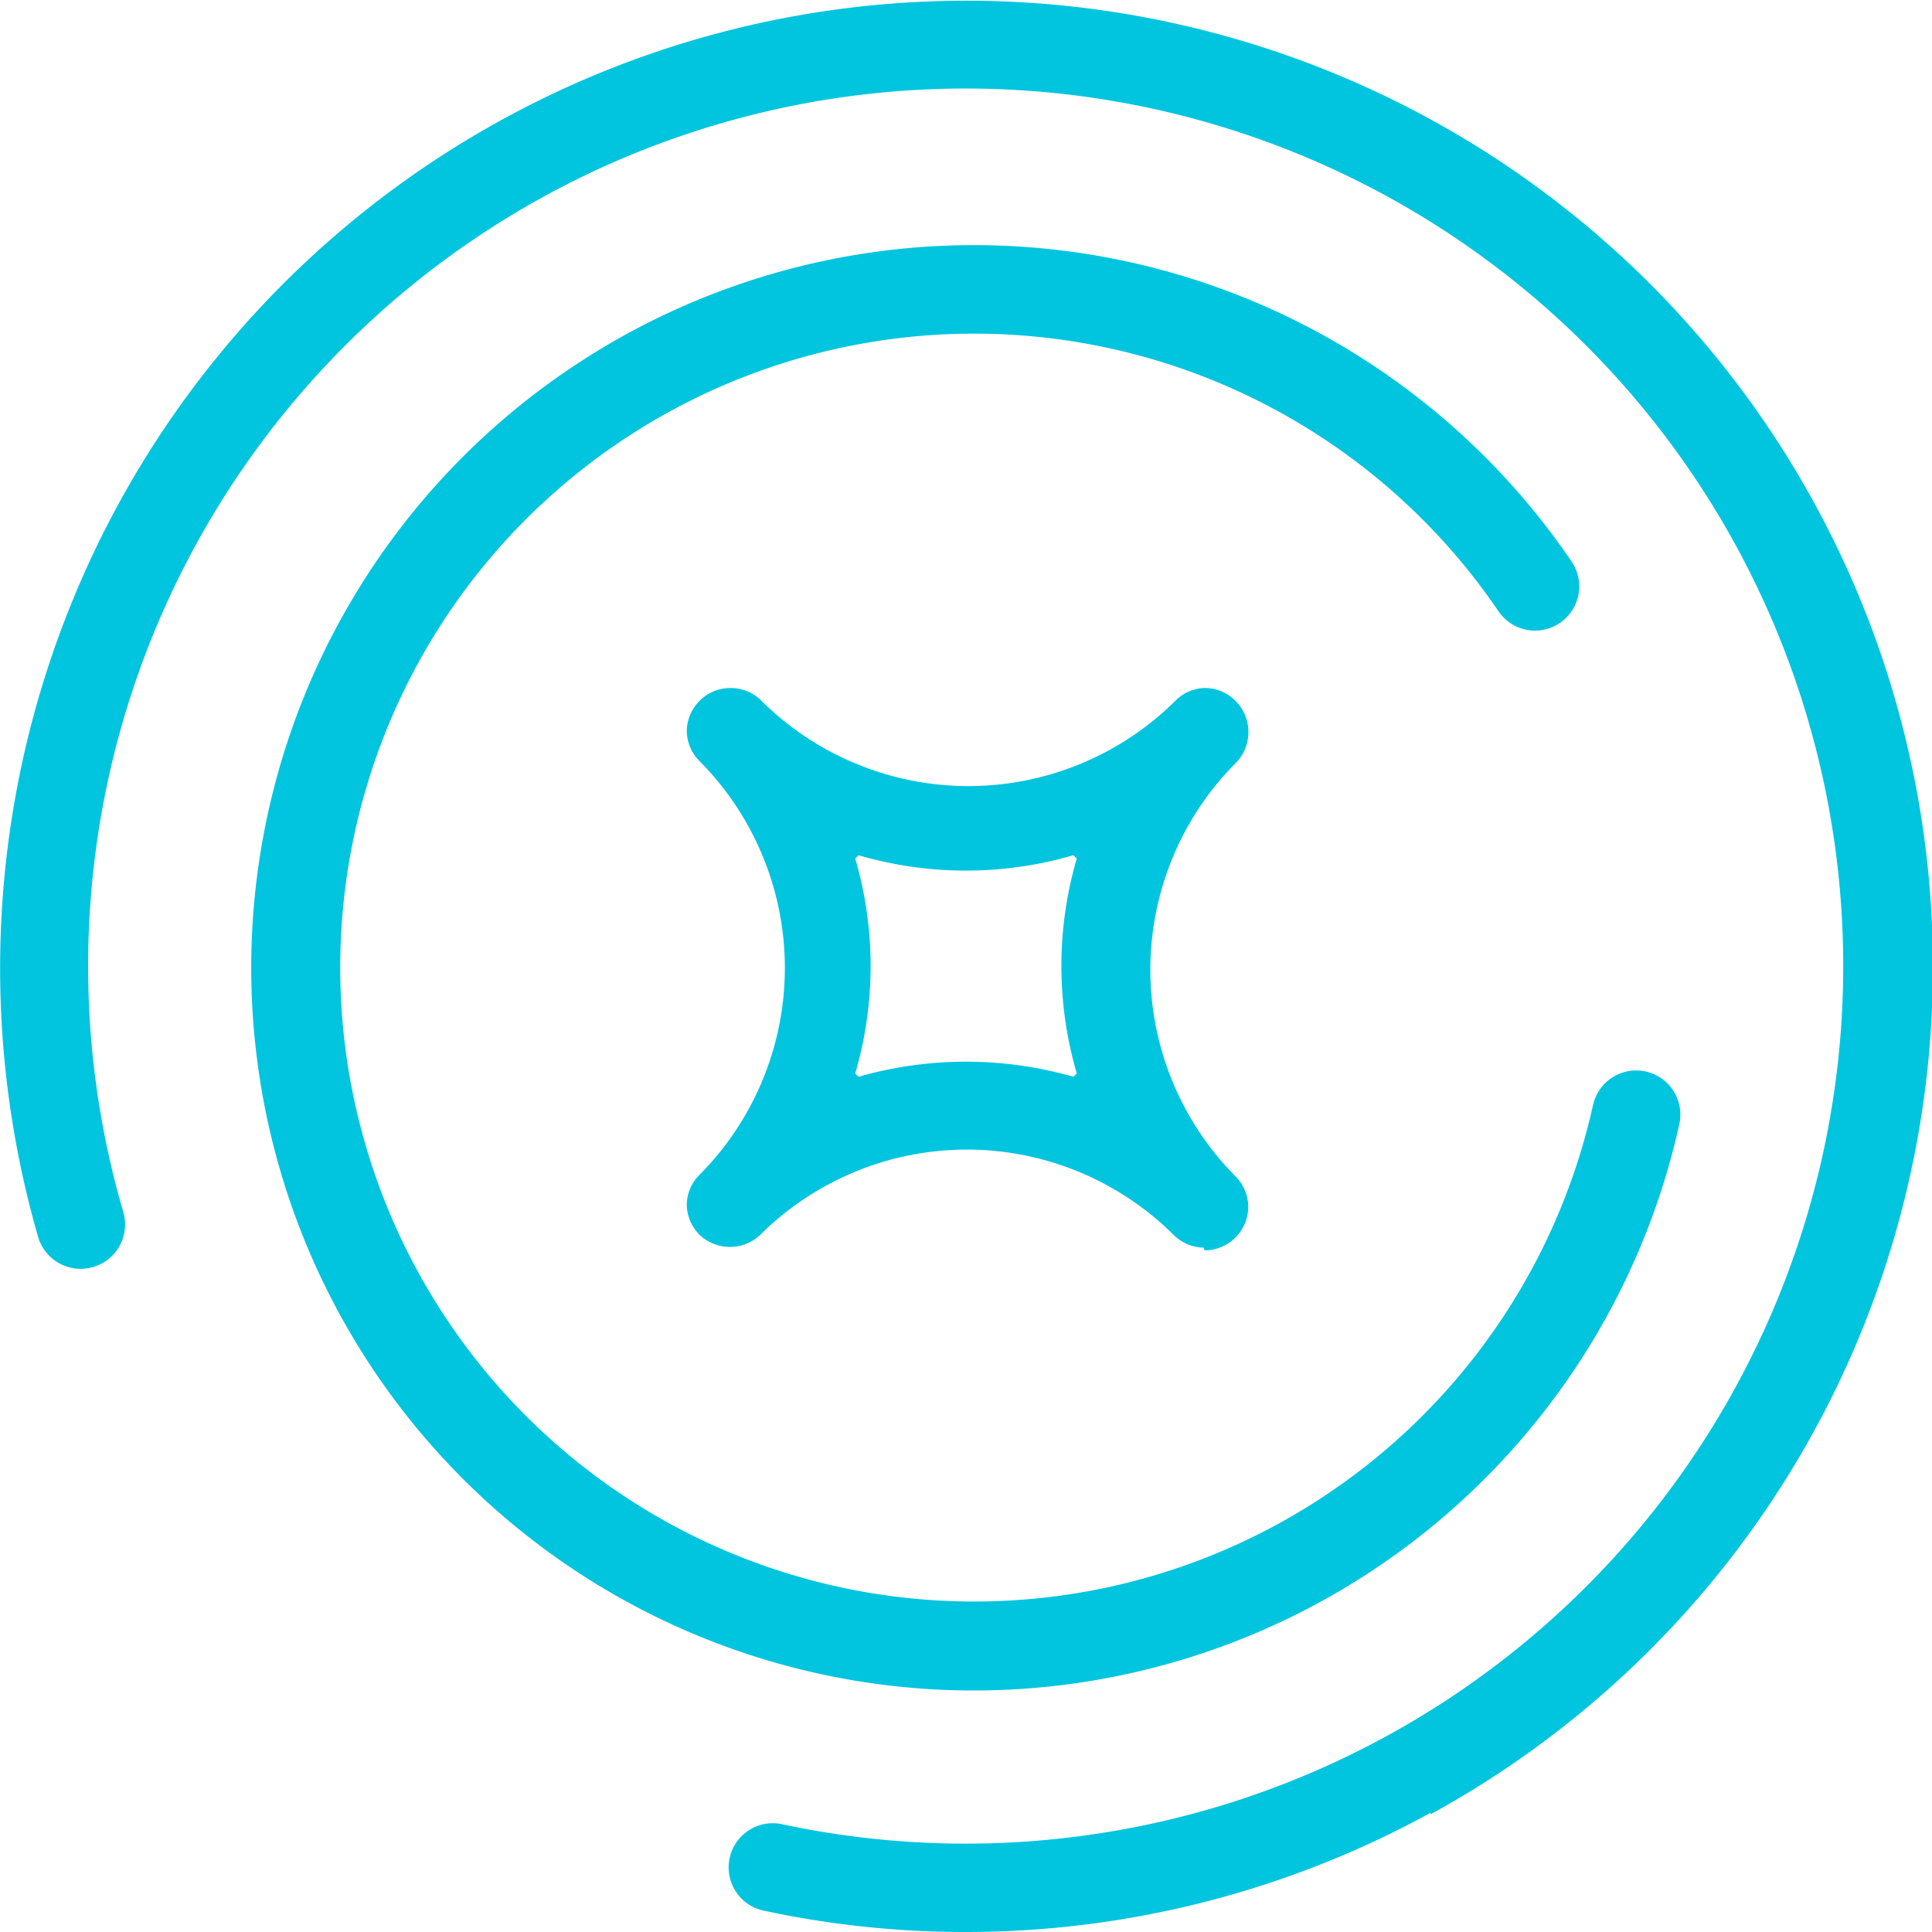 <svg xmlns="http://www.w3.org/2000/svg" viewBox="0 0 64 64"><defs><style>.cls-1{fill:#01c5de;}</style></defs><title>TomooIssuer</title><g id="Layer_2" data-name="Layer 2"><g id="Layer_1-2" data-name="Layer 1"><path class="cls-1" d="M39.88,41.33a1.45,1.45,0,0,1-1-.42,9.71,9.71,0,0,0-13.7,0,1.46,1.46,0,0,1-2,0,1.44,1.44,0,0,1-.43-1,1.42,1.42,0,0,1,.43-1,9.72,9.72,0,0,0,0-13.69,1.45,1.45,0,0,1-.43-1,1.45,1.45,0,0,1,2.48-1,9.73,9.73,0,0,0,13.7,0,1.42,1.42,0,0,1,1-.43,1.44,1.44,0,0,1,1,.43,1.46,1.46,0,0,1,0,2.06,9.71,9.71,0,0,0,0,13.69,1.45,1.45,0,0,1,.42,1,1.45,1.45,0,0,1-1.45,1.45ZM32,35.17a12.92,12.92,0,0,1,3.56.5l.11-.11a12.68,12.68,0,0,1,0-7.12l-.11-.11a12.68,12.68,0,0,1-7.12,0l-.11.11a12.68,12.68,0,0,1,0,7.12l.11.11A12.92,12.92,0,0,1,32,35.17Z"/><path class="cls-1" d="M32.26,56a23.94,23.94,0,1,1,19.8-37.4,1.46,1.46,0,0,1-2.42,1.65,21,21,0,1,0,3.13,16.36,1.46,1.46,0,1,1,2.86.63A23.95,23.95,0,0,1,32.26,56Zm15.13,4.1A32,32,0,0,0,40.93,1.29,32,32,0,0,0,2.36,20,32.11,32.11,0,0,0,1.27,41a1.47,1.47,0,0,0,2.82-.83A29.07,29.07,0,1,1,25.91,60.43a1.46,1.46,0,0,0-.62,2.86A31.65,31.65,0,0,0,32,64,32,32,0,0,0,47.39,60.05Z"/></g></g></svg>